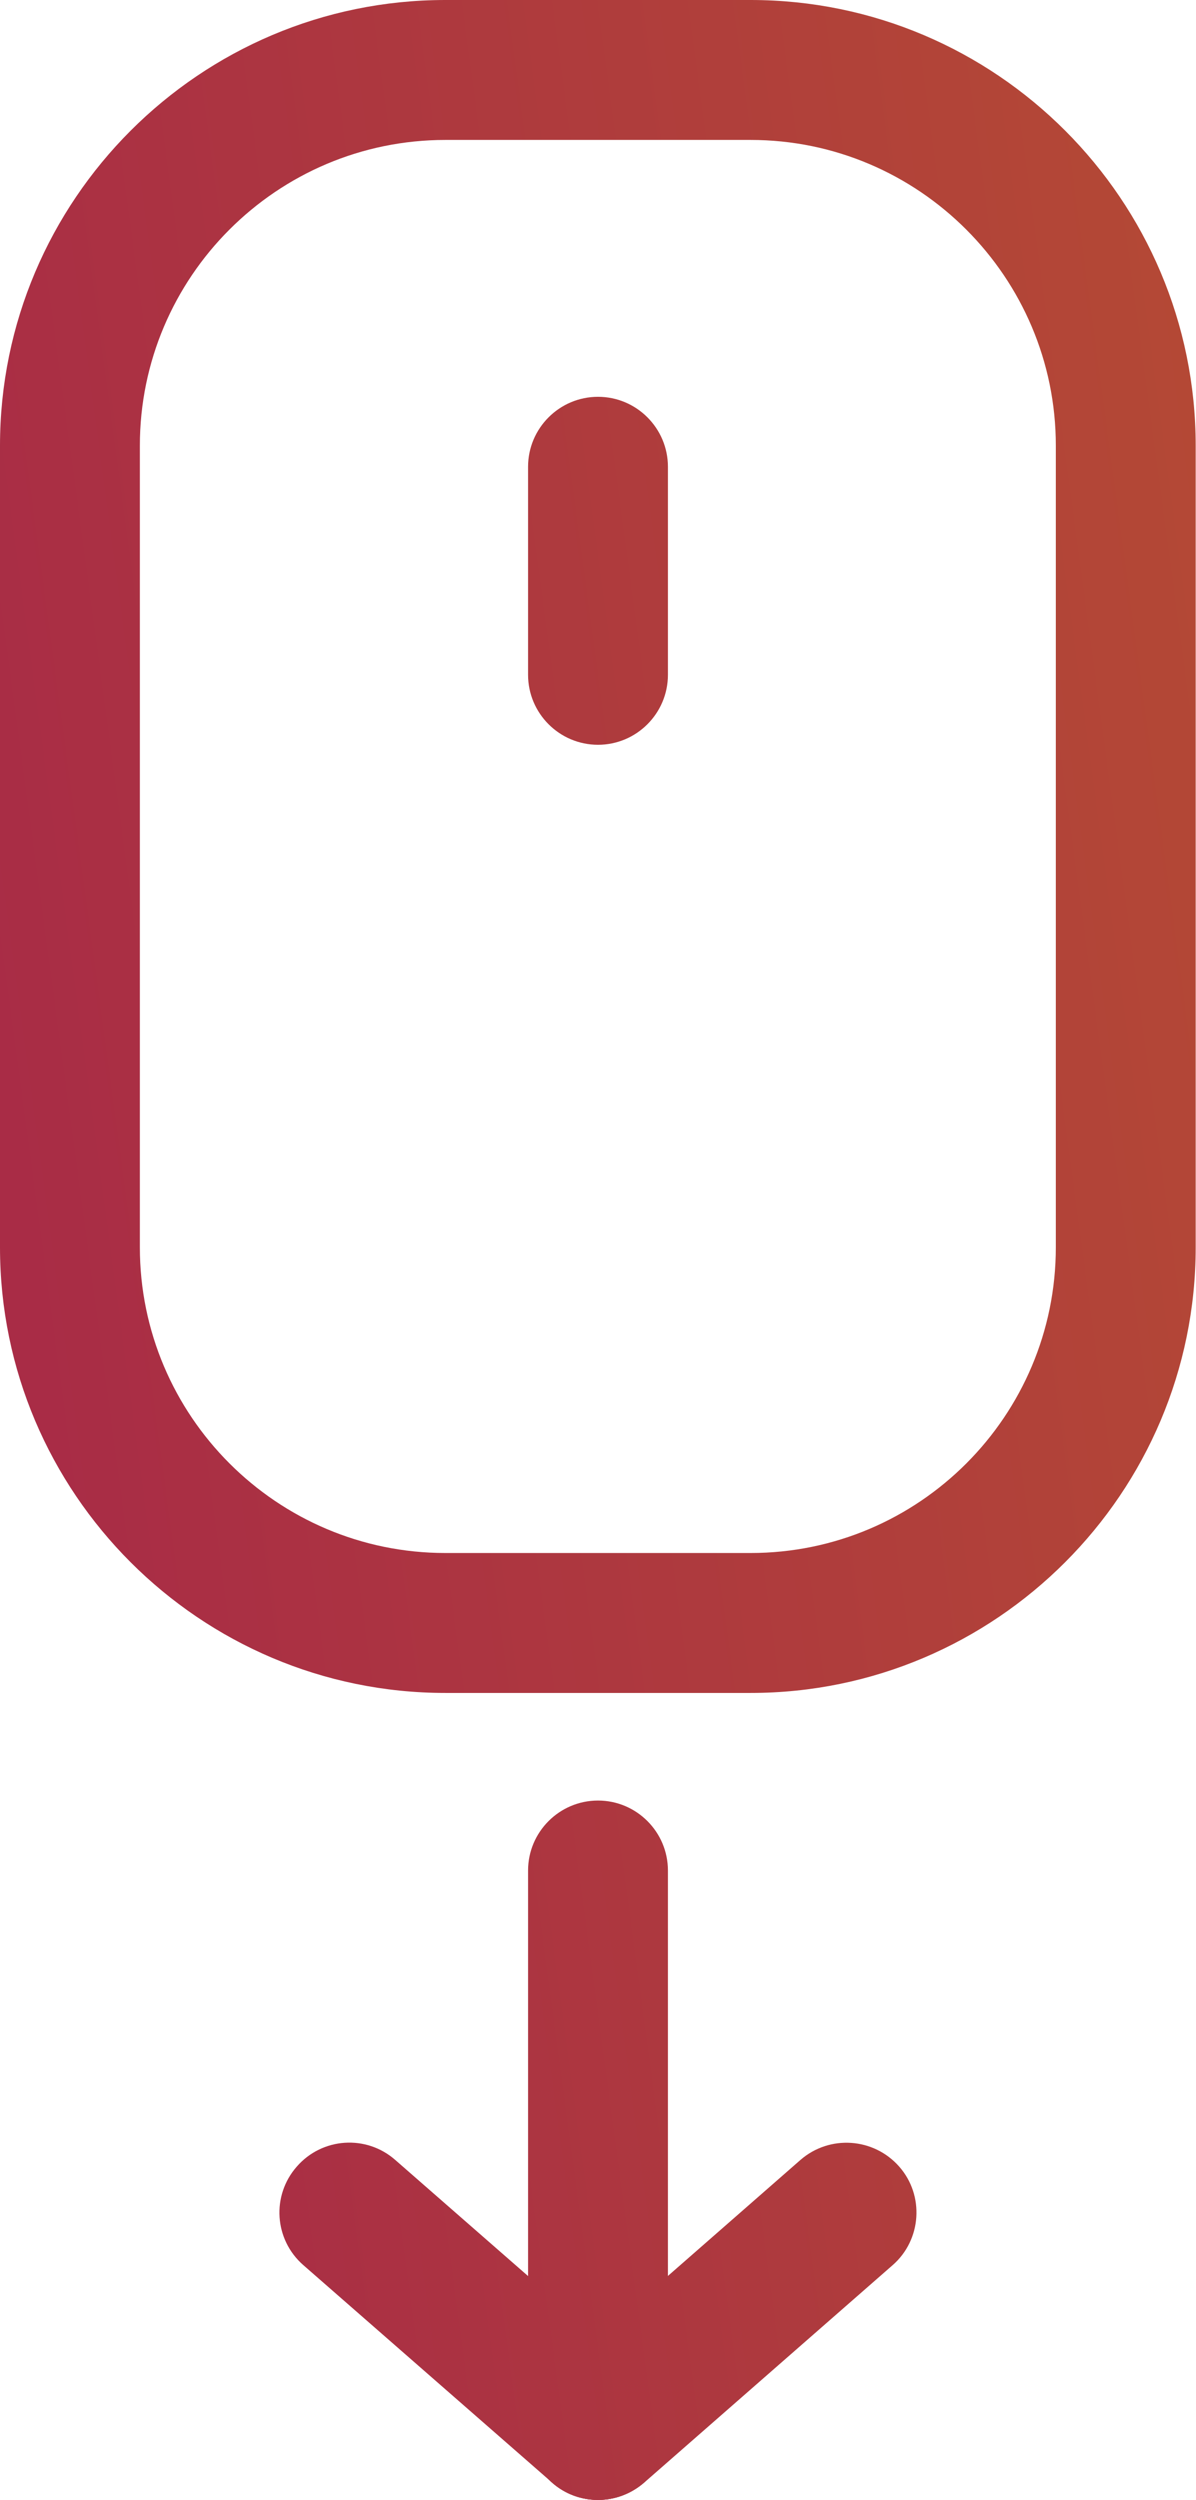 <?xml version="1.0" encoding="UTF-8"?>
<svg xmlns="http://www.w3.org/2000/svg" xmlns:xlink="http://www.w3.org/1999/xlink" viewBox="0 0 38.48 80.39">
  <defs>
    <style>
      .i {
        fill: url(#f);
      }

      .j {
        fill: url(#g);
      }

      .k {
        fill: url(#h);
      }

      .l {
        fill: url(#d);
      }

      .m {
        fill: url(#e);
      }
    </style>
    <linearGradient id="d" x1="-5.17" y1="72.45" x2="155.5" y2="50.72" gradientTransform="matrix(1, 0, 0, 1, 0, 0)" gradientUnits="userSpaceOnUse">
      <stop offset="0" stop-color="#a6254a"/>
      <stop offset=".32" stop-color="#b44935"/>
      <stop offset=".95" stop-color="#d38012"/>
    </linearGradient>
    <linearGradient id="e" x1="-4.51" y1="77.31" x2="156.16" y2="55.59" xlink:href="#d"/>
    <linearGradient id="f" x1="-4.37" y1="78.38" x2="156.31" y2="56.65" xlink:href="#d"/>
    <linearGradient id="g" x1="-10.74" y1="31.27" x2="149.94" y2="9.55" xlink:href="#d"/>
    <linearGradient id="h" x1="-11.91" y1="22.57" x2="148.76" y2=".84" xlink:href="#d"/>
  </defs>
  <g id="a" data-name="Layer 1"/>
  <g id="b" data-name="Layer 2">
    <g id="c" data-name="Layer 1">
      <g>
        <path class="l" d="M19.24,80.39c-1.24,0-2.25-1.01-2.25-2.25v-17.99c0-1.24,1.01-2.25,2.25-2.25s2.25,1.01,2.25,2.25v17.99c0,1.24-1.01,2.25-2.25,2.25Z"/>
        <path class="m" d="M19.24,80.39c-.53,0-1.05-.18-1.48-.56l-8-6.99c-.94-.82-1.03-2.24-.21-3.17,.82-.94,2.24-1.03,3.17-.21l8,6.99c.94,.82,1.03,2.24,.21,3.17-.44,.51-1.07,.77-1.69,.77Z"/>
        <path class="i" d="M19.24,80.39c-.63,0-1.25-.26-1.69-.77-.82-.93-.72-2.36,.21-3.17l7.99-6.99c.94-.82,2.36-.72,3.18,.21,.82,.93,.72,2.36-.21,3.17l-7.99,6.99c-.43,.37-.96,.56-1.48,.56Z"/>
        <path class="j" d="M24.15,54.44H14.33c-7.9,0-14.33-6.43-14.33-14.33V14.33C0,6.43,6.43,0,14.33,0h9.82c7.9,0,14.32,6.43,14.32,14.33v25.78c0,7.9-6.43,14.33-14.32,14.33ZM14.33,4.5c-5.42,0-9.83,4.41-9.83,9.83v25.78c0,5.42,4.41,9.83,9.83,9.83h9.82c5.42,0,9.82-4.41,9.82-9.83V14.33c0-5.42-4.41-9.83-9.82-9.83H14.33Z"/>
        <path class="k" d="M19.24,23.95c-1.24,0-2.25-1.01-2.25-2.25v-6.69c0-1.24,1.01-2.25,2.25-2.25s2.25,1.01,2.25,2.25v6.69c0,1.24-1.01,2.25-2.25,2.25Z"/>
      </g>
    </g>
  </g>
</svg>